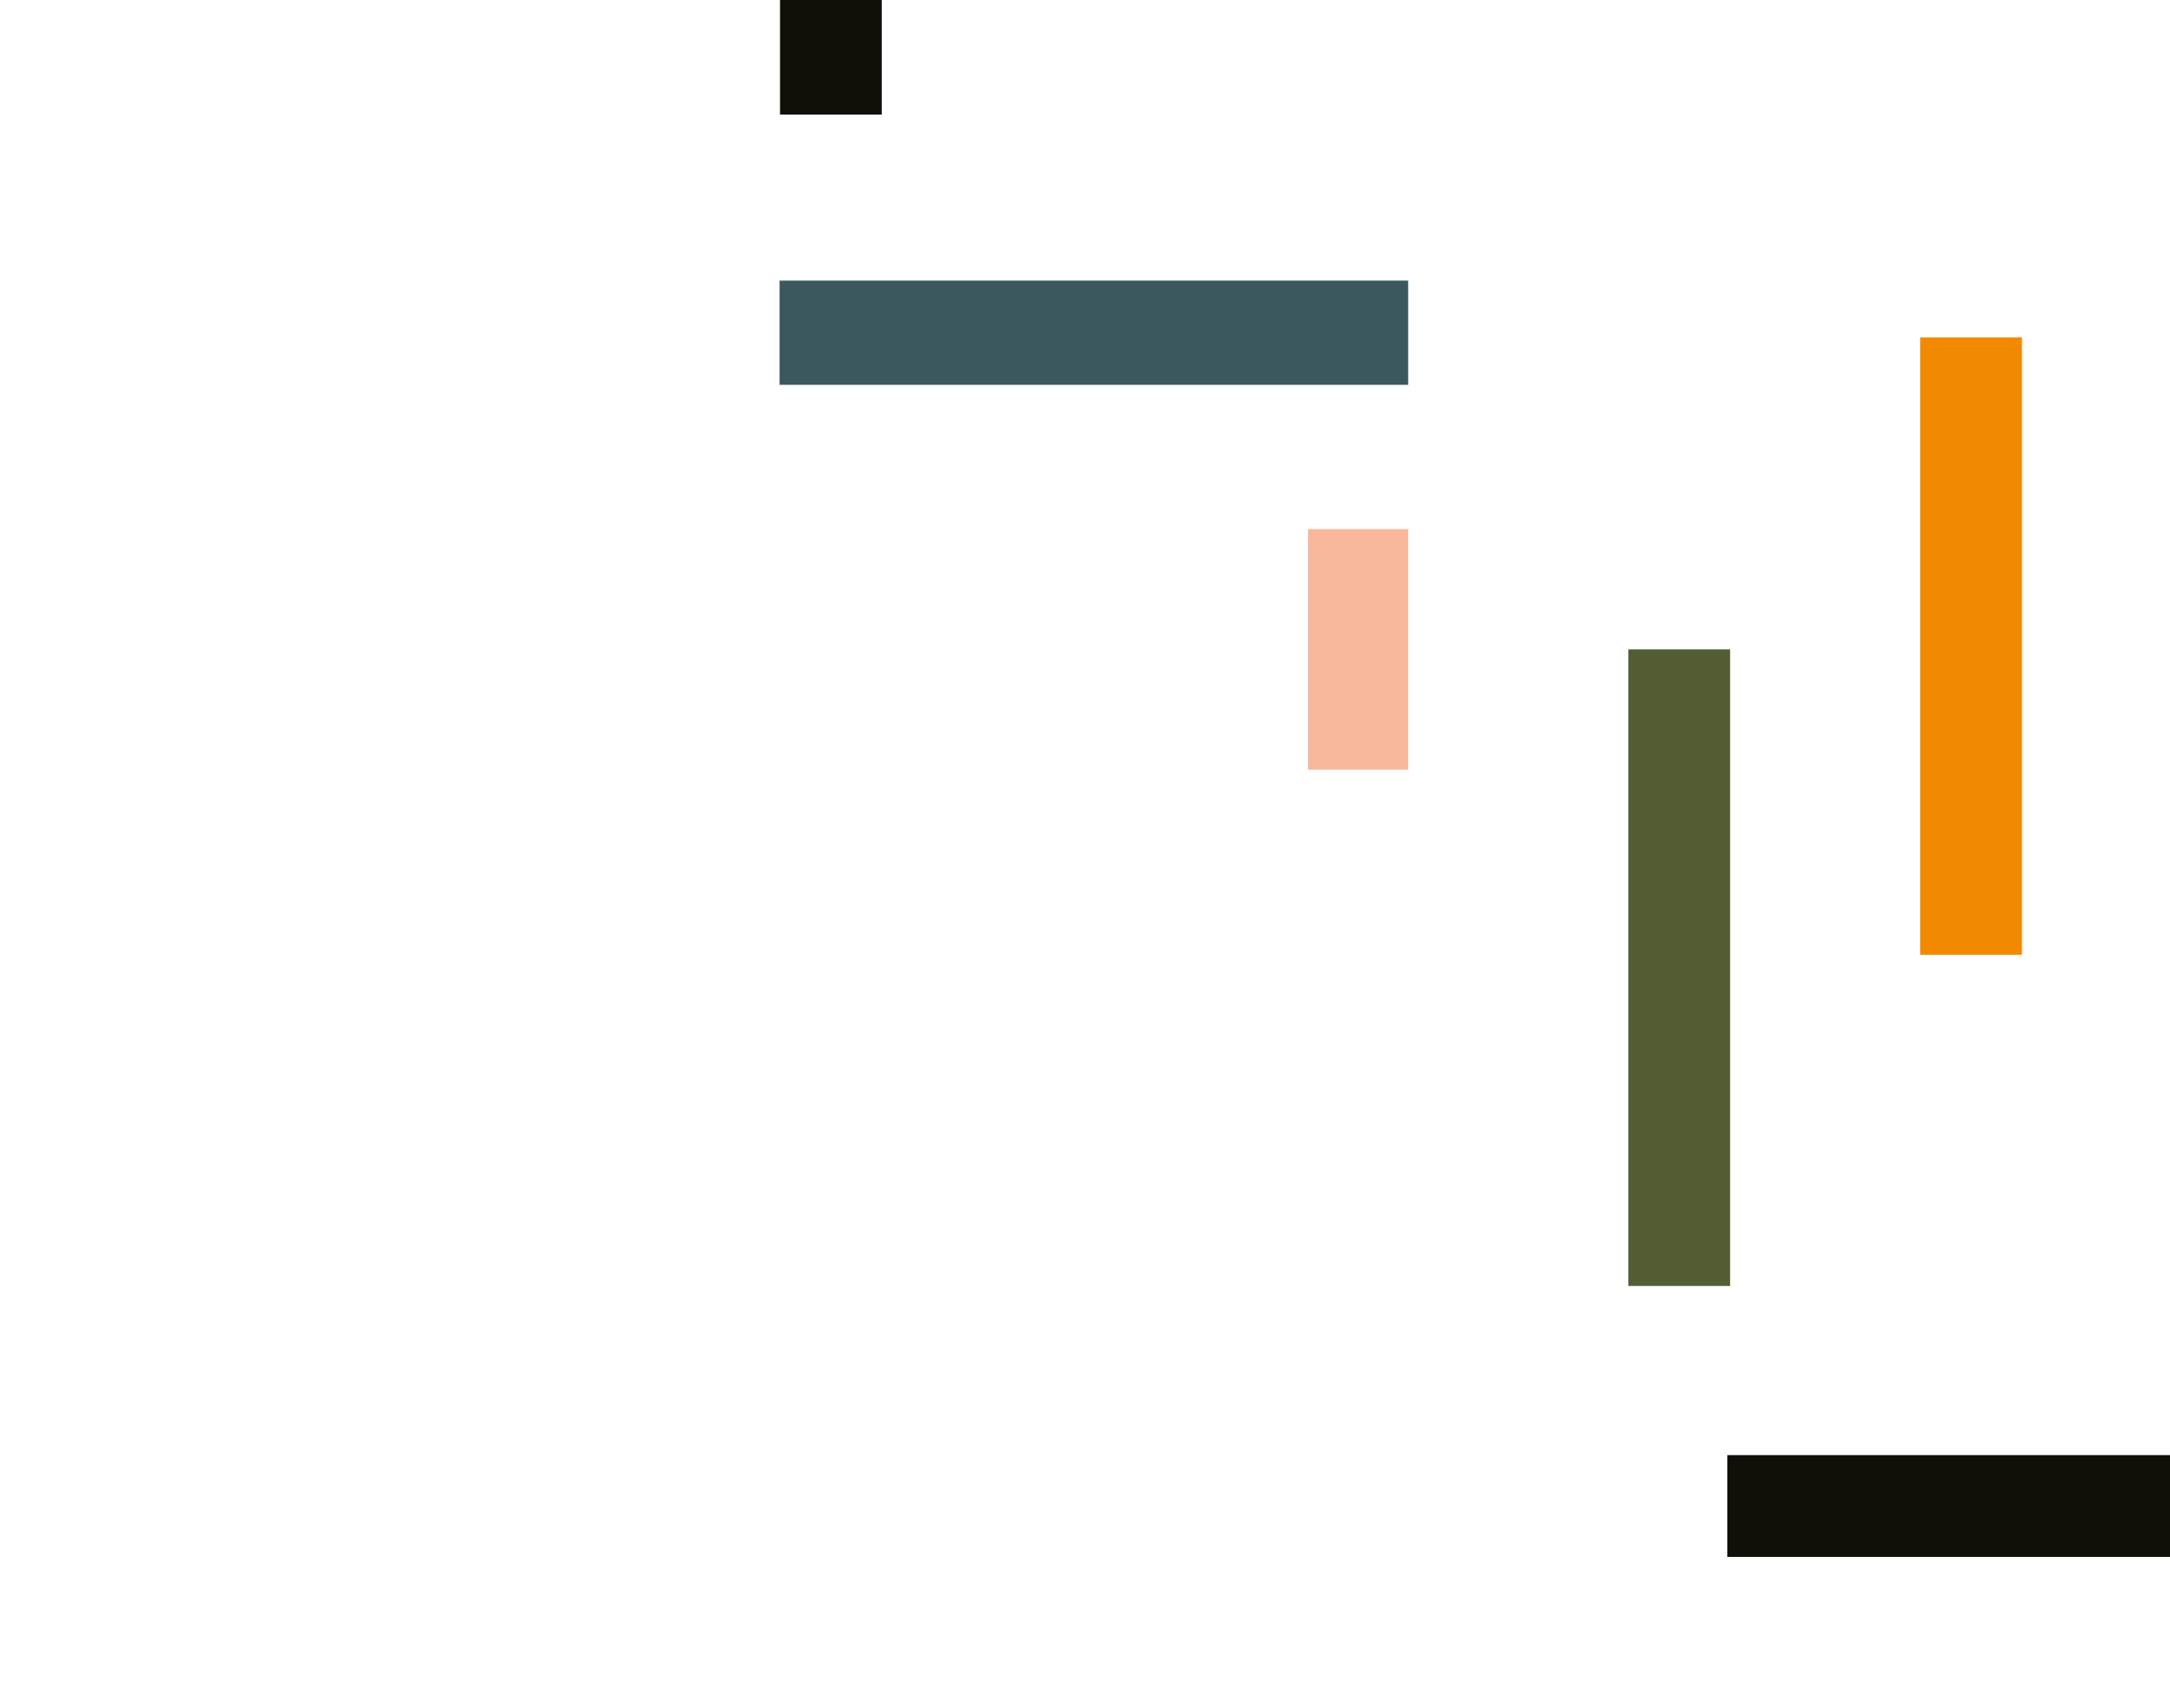 <svg width="540" height="425" viewBox="0 0 540 425" fill="none" xmlns="http://www.w3.org/2000/svg">
<g clip-path="url(#clip0_712_117916)">
<g clip-path="url(#clip1_712_117916)">
<rect x="194" y="69.836" width="156.421" height="25.939" fill="#3C585F"/>
<rect x="325.513" y="191.549" width="59.859" height="24.908" transform="rotate(-90 325.513 191.549)" fill="#F9B79B"/>
<rect x="429.849" y="362.147" width="121.826" height="25.349" fill="#100F08"/>
<rect x="503.154" y="83.967" width="153.676" height="25.314" transform="rotate(90 503.154 83.967)" fill="#F18A00"/>
<rect x="430.532" y="161.62" width="158.429" height="25.314" transform="rotate(90 430.532 161.62)" fill="#535E35"/>
<rect x="219.422" width="28.517" height="25.314" transform="rotate(90 219.422 0)" fill="#100F08"/>
</g>
</g>
<defs>
<clipPath id="clip0_712_117916">
<rect width="540" height="425" fill="white"/>
</clipPath>
<clipPath id="clip1_712_117916">
<rect width="357.675" height="387.496" fill="white" transform="translate(194)"/>
</clipPath>
</defs>
</svg>
